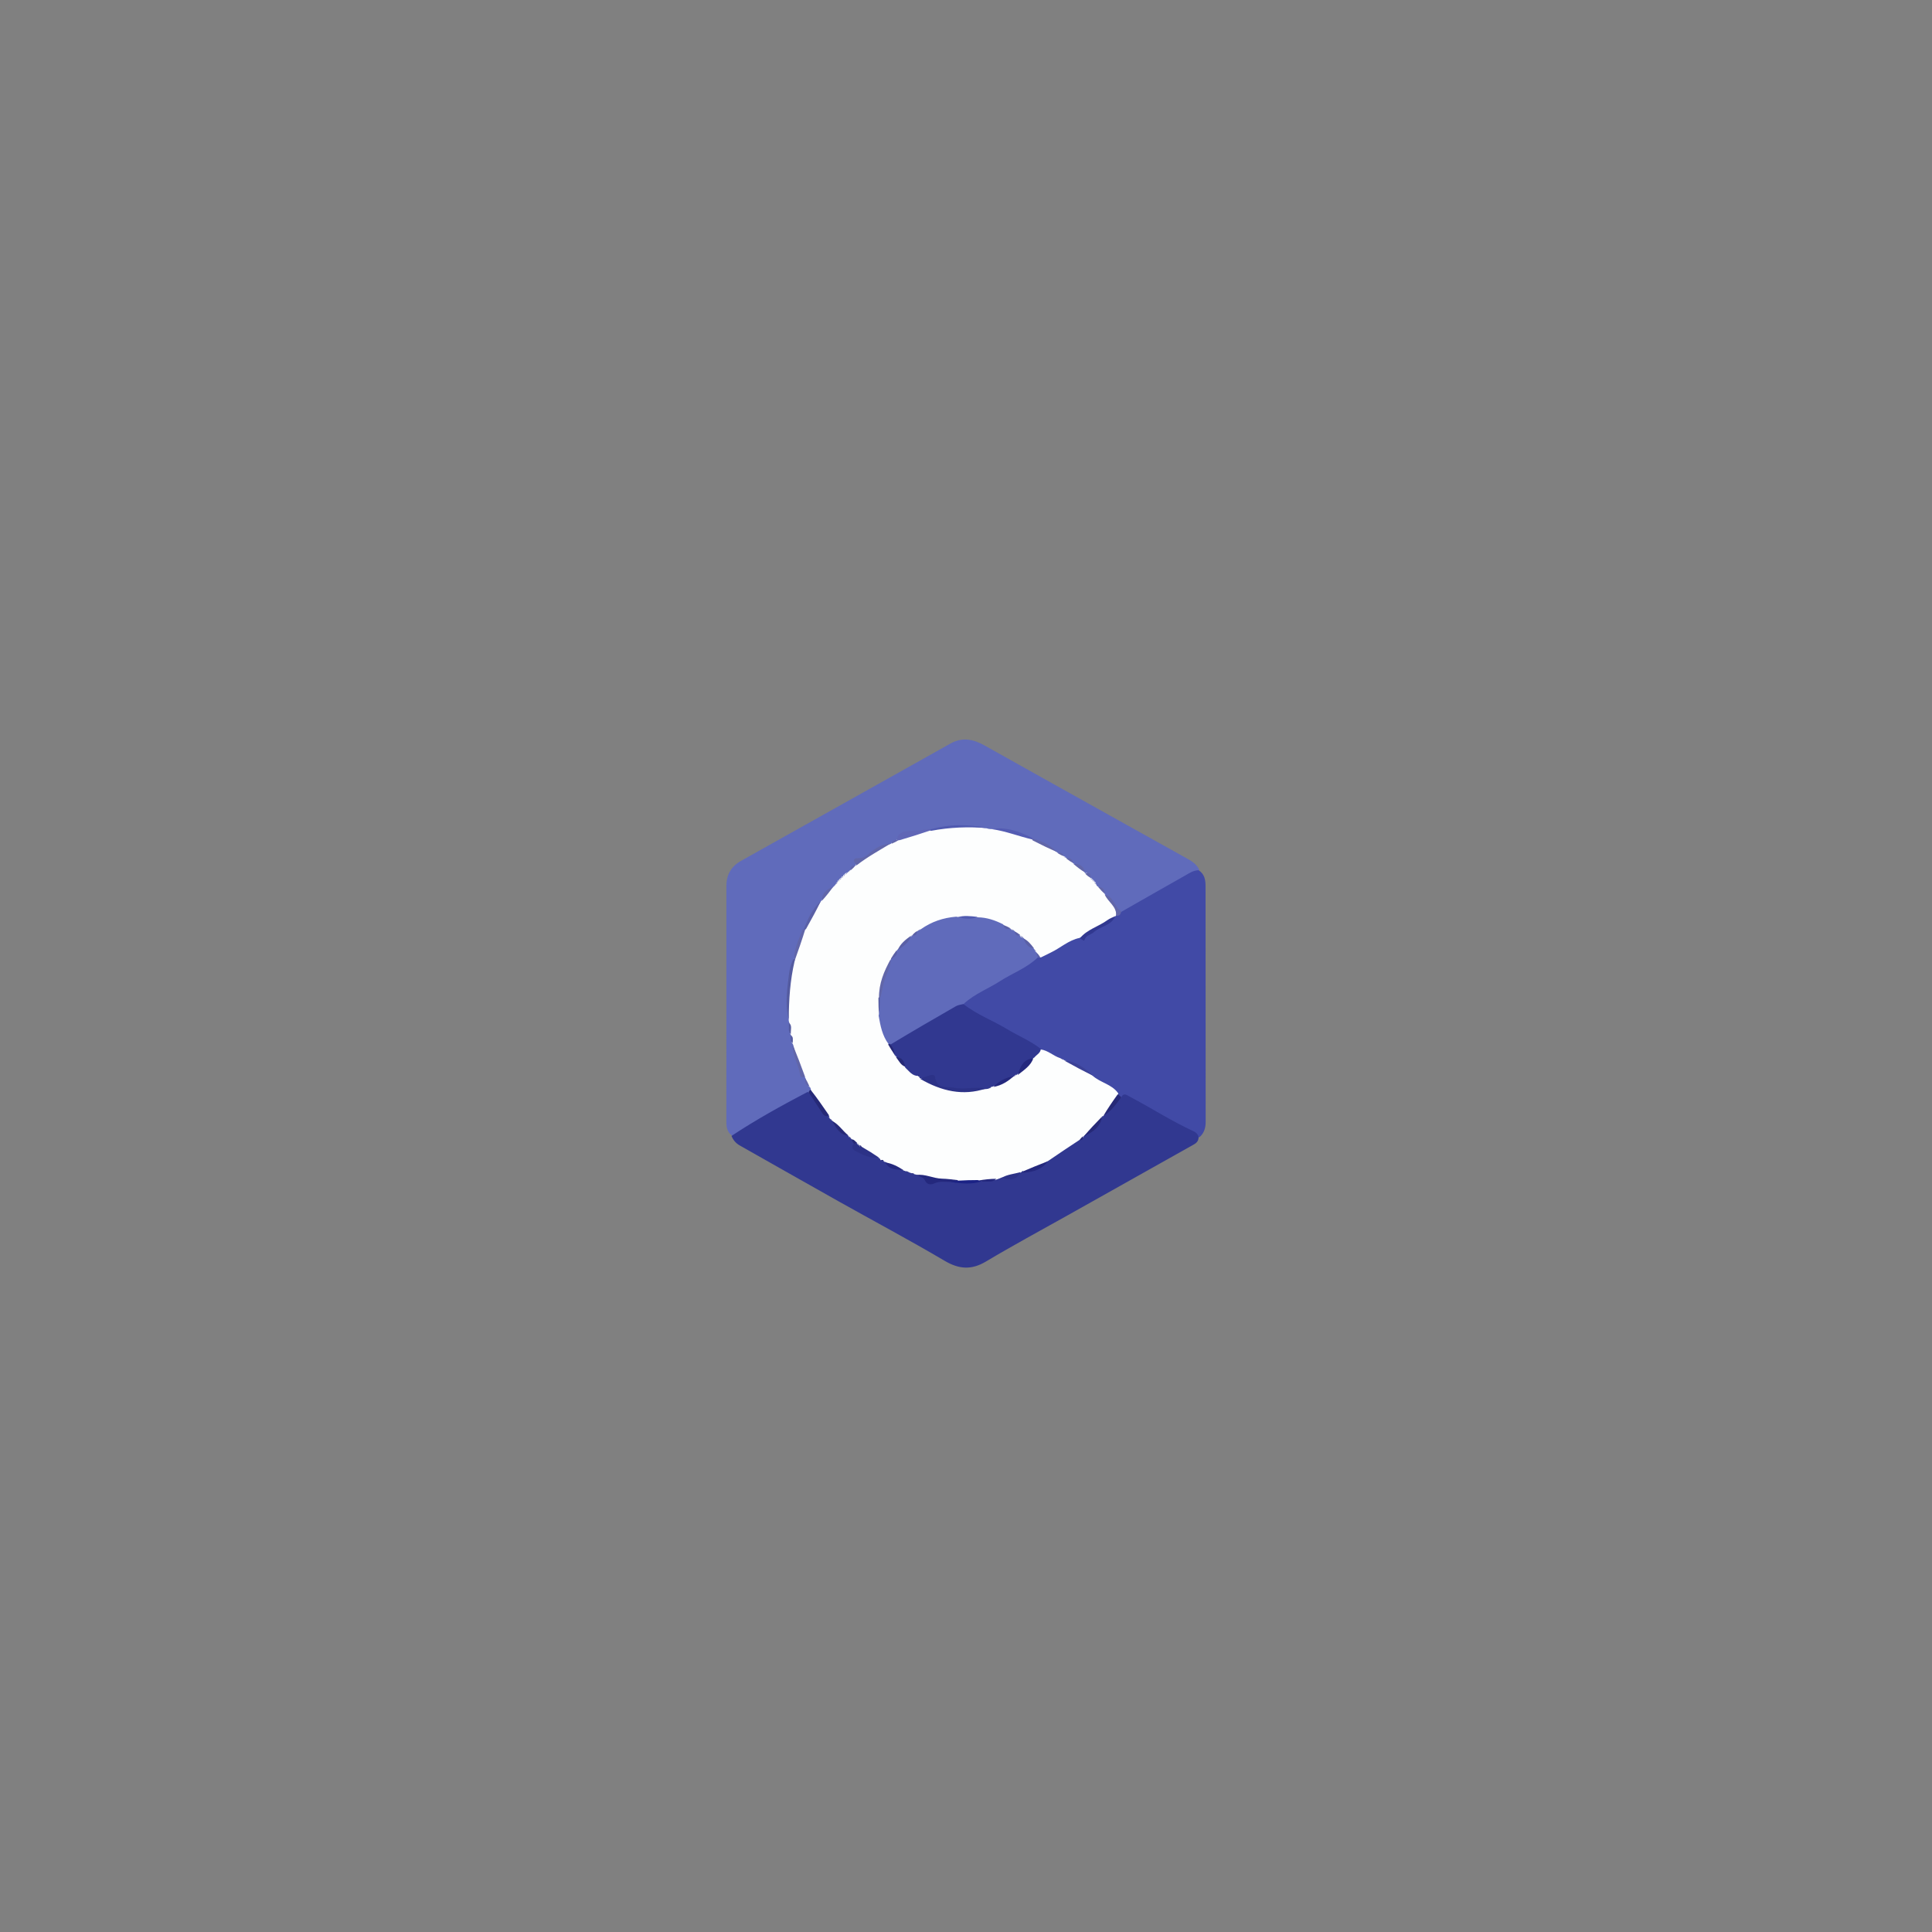 <?xml version="1.0" encoding="UTF-8" standalone="no" ?>
<!DOCTYPE svg PUBLIC "-//W3C//DTD SVG 1.1//EN" "http://www.w3.org/Graphics/SVG/1.1/DTD/svg11.dtd">
<svg xmlns="http://www.w3.org/2000/svg" xmlns:xlink="http://www.w3.org/1999/xlink" version="1.1" width="1080" height="1080" viewBox="0 0 1080 1080" xml:space="preserve">
<rect x="0" y="0" width="1080" height="1080" fill="#808080" stroke="none"/>
<desc>Created with Fabric.js 5.2.4</desc>
<defs>
</defs>
<g transform="matrix(1 0 0 1 540 540)" id="ff02199a-dc0b-4fe0-976c-d81f830a6816"  >
<rect style="stroke: none; stroke-width: 1; stroke-dasharray: none; stroke-linecap: butt; stroke-dashoffset: 0; stroke-linejoin: miter; stroke-miterlimit: 4; fill: rgb(255,255,255); fill-rule: nonzero; opacity: 1; visibility: hidden;" vector-effect="non-scaling-stroke"  x="-540" y="-540" rx="0" ry="0" width="1080" height="1080" />
</g>
<g transform="matrix(1 0 0 1 540 540)" id="0ca2dfb0-fc84-4f71-b83b-1c5d277ebd92"  >
</g>
<g transform="matrix(1 0 0 1 538.21 524.19)"  >
<path style="stroke: none; stroke-width: 1; stroke-dasharray: none; stroke-linecap: butt; stroke-dashoffset: 0; stroke-linejoin: miter; stroke-miterlimit: 4; fill: rgb(96,107,187); fill-rule: nonzero; opacity: 1;" vector-effect="non-scaling-stroke"  transform=" translate(-168.21, -285.69)" d="M 39.184 396.313 C 36.326 394.2 36.045 391.375 36.044 388.513 C 36.032 344.558 36.027 300.602 36.066 256.647 C 36.072 250.496 38.76 245.802 44.214 242.748 C 83.272 220.878 122.32 198.99 161.373 177.111 C 167.904 173.452 174.083 174.687 180.296 178.175 C 206.706 193.004 233.169 207.737 259.616 222.498 C 270.803 228.742 282.001 234.968 293.193 241.203 C 295.966 242.748 298.719 244.318 300.389 247.632 C 296.639 252.214 291.229 254.093 286.427 256.865 C 277.143 262.224 268.237 268.301 257.822 272.308 C 254.914 272.452 253.748 270.745 252.567 268.859 C 251.273 266.79 250.141 264.568 247.929 262.739 C 247.495 262.348 247.322 262.194 246.957 261.755 C 246.257 260.217 245.546 259.14 243.941 258.466 C 243.262 258.154 242.91 257.919 242.374 257.417 C 241.907 256.887 241.674 256.564 241.297 255.993 C 241.029 255.606 240.923 255.452 240.659 255.071 C 240.394 254.694 240.287 254.545 239.851 253.952 C 239.414 253.357 239.306 253.207 239.042 252.821 C 238.8 252.42 238.712 252.254 238.504 251.835 C 238.068 251.095 237.66 250.712 236.873 250.291 C 236.45 249.984 236.289 249.842 235.928 249.439 C 234.731 247.182 232.804 246.399 230.625 245.435 C 230.099 245.253 229.9 245.156 229.438 244.86 C 228.499 243.887 228 242.913 226.585 242.546 C 226.075 242.406 225.872 242.341 225.377 242.138 C 224.901 241.89 224.716 241.778 224.033 241.257 C 223.01 240.141 222.321 239.678 221.16 239.336 C 220.655 239.112 220.463 238.998 220.02 238.661 C 215.874 235.336 211.446 233.211 206.53 231.252 C 199.239 227.865 192.073 225.523 183.83 226.408 C 182.908 226.425 182.384 226.342 181.487 226.048 C 173.216 223.224 165.163 224.584 157.169 225.042 C 155.405 225.142 153.596 225.611 151.468 226.171 C 145.053 228.245 138.052 226.008 132.409 230.811 C 131.582 232.192 130.341 232.553 129.235 233.638 C 128.766 234 128.562 234.12 128.021 234.348 C 124.137 235.152 120.854 236.355 118.061 238.807 C 115.53 241.029 112.464 242.433 109.318 244.127 C 109.13 244.626 109.043 244.819 108.791 245.282 C 108.138 246.208 107.372 246.569 106.712 247.451 C 106.474 247.868 106.39 248.041 106.155 248.456 C 105.882 248.843 105.761 248.988 105.444 249.329 C 105.11 249.642 104.972 249.76 104.623 250.039 C 104.271 250.3 104.13 250.4 103.782 250.642 C 103.574 250.785 103.169 251.067 102.973 251.208 C 102.777 251.35 102.399 251.638 102.04 251.938 C 101.681 252.238 101.339 252.553 101.01 252.882 C 100.681 253.21 100.363 253.555 100.056 253.92 C 99.749 254.286 99.452 254.678 99.158 255.097 C 98.761 255.663 98.66 255.81 98.397 256.185 C 98.119 256.563 98.003 256.715 97.693 257.091 C 97.356 257.457 97.212 257.598 96.822 257.928 C 96.391 258.213 96.205 258.31 95.732 258.535 C 93.057 259.963 91.512 261.966 90.46 264.797 C 90.246 265.32 90.144 265.525 89.824 265.996 C 85.359 270.391 83.678 276.128 80.324 281.224 C 78.105 286.667 76.024 291.782 75.106 297.666 C 71.917 308.516 70.015 319.093 72.693 330.389 C 72.83 331.035 72.871 331.293 72.935 331.935 C 72.73 334.222 72.498 336.123 73.334 338.315 C 73.474 338.881 73.516 339.109 73.582 339.68 C 73.403 341.389 73.911 342.631 74.374 344.225 C 74.476 344.781 74.492 345.008 74.508 345.578 C 75.26 351.656 77.663 356.908 79.63 362.546 C 80.109 362.859 80.291 363 80.693 363.406 C 81.643 365.045 81.548 366.799 83.062 368.198 C 83.581 369.166 83.726 369.875 83.65 370.99 C 83.402 371.837 83.146 372.268 82.531 372.898 C 69.805 380.893 56.711 387.521 44.226 395.202 C 42.813 396.07 41.309 396.861 39.184 396.313 z" stroke-linecap="round" />
</g>
<g transform="matrix(1 0 0 1 606.01 561.12)"  >
<path style="stroke: none; stroke-width: 1; stroke-dasharray: none; stroke-linecap: butt; stroke-dashoffset: 0; stroke-linejoin: miter; stroke-miterlimit: 4; fill: rgb(65,74,166); fill-rule: nonzero; opacity: 1;" vector-effect="non-scaling-stroke"  transform=" translate(-236.02, -322.63)" d="M 256.759 271.272 C 268.953 264.282 280.903 257.514 292.852 250.744 C 295.006 249.523 297.06 248.059 300.098 247.967 C 303.488 250.261 303.916 253.607 303.921 256.938 C 303.984 300.797 303.986 344.656 303.985 388.515 C 303.985 391.753 303.307 394.788 300.456 397.284 C 292.285 394.394 285.012 390.186 277.78 385.957 C 272.505 382.872 267.026 380.18 261.753 377.108 C 260.437 376.341 259.061 375.87 257.165 375.927 C 255.83 375.672 255.047 375.14 254.149 374.146 C 250.003 369.903 244.123 368.863 240.077 364.503 C 236.518 359.687 231.269 358.078 226.237 355.578 C 225.675 355.531 225.448 355.522 224.879 355.492 C 223.856 355.362 223.2 355.155 222.196 354.894 C 218.318 353.464 215.125 351.466 211.562 349.398 C 198.388 342.369 185.722 335.157 172.875 328.275 C 170.97 327.255 169.174 326.03 168.089 323.599 C 167.712 320.001 169.985 318.486 172.298 317.132 C 184.335 310.086 196.536 303.327 208.94 296.18 C 209.471 295.872 209.694 295.769 210.268 295.562 C 217.796 291.976 224.015 286.615 232.295 284.574 C 240.075 282.908 245.644 277.815 252.228 273.919 C 252.623 273.509 252.778 273.344 253.221 273 C 254.521 272.402 255.673 272.299 256.759 271.272 z" stroke-linecap="round" />
</g>
<g transform="matrix(1 0 0 1 539.47 659.51)"  >
<path style="stroke: none; stroke-width: 1; stroke-dasharray: none; stroke-linecap: butt; stroke-dashoffset: 0; stroke-linejoin: miter; stroke-miterlimit: 4; fill: rgb(49,56,144); fill-rule: nonzero; opacity: 1;" vector-effect="non-scaling-stroke"  transform=" translate(-169.48, -421.02)" d="M 256.676 375.253 C 257.972 371.925 260.084 373.772 261.354 374.439 C 273.401 380.763 284.855 388.179 297.238 393.897 C 298.407 394.437 299.534 395.291 300.034 397.08 C 300.055 399.858 298.278 400.779 296.494 401.779 C 273.269 414.8 250.055 427.843 226.841 440.883 C 211.611 449.439 196.214 457.716 181.223 466.672 C 173.063 471.547 166.167 471.086 158.036 466.288 C 138.547 454.788 118.547 444.158 98.807 433.08 C 80.383 422.74 62.035 412.264 43.633 401.883 C 41.509 400.684 39.964 399.059 38.927 396.506 C 52.552 387.451 66.773 379.627 81.43 371.918 C 86.135 373.975 87.844 378.368 90.492 381.928 C 90.954 382.551 91.093 383.423 92.026 384.142 C 92.526 384.395 92.735 384.478 93.248 384.713 C 93.741 384.988 93.931 385.111 94.646 385.667 C 95.327 386.264 95.482 386.43 95.841 386.868 C 96.146 387.341 96.248 387.541 96.475 388.05 C 98.143 391.111 100.538 393.053 103.208 395.161 C 103.709 395.388 103.915 395.468 104.437 395.661 C 105.155 395.984 105.534 396.228 106.157 396.723 C 106.58 397.11 106.736 397.279 107.083 397.736 C 107.594 398.884 108.086 399.675 108.351 400.916 C 109.638 405.153 113.488 405.181 116.406 406.467 C 117.529 406.961 118.884 407.303 120.538 407.481 C 121.333 407.608 121.767 407.753 122.476 408.129 C 123.282 408.736 123.776 409.192 124.692 409.634 C 125.194 409.894 125.385 410.018 125.831 410.375 C 127.793 413.717 131.121 413.436 134.213 414.387 C 134.76 414.459 134.979 414.478 135.524 414.506 C 136.489 414.611 137.098 414.814 138.018 415.072 C 138.525 415.209 138.727 415.267 139.229 415.422 C 140.128 415.719 140.713 415.959 141.634 416.234 C 142.156 416.415 142.362 416.502 142.857 416.76 C 148.384 422.152 155.067 420.342 161.672 420.766 C 167.279 421.86 172.53 421.792 178.162 420.816 C 180.84 420.497 183.138 420.258 185.767 419.75 C 186.965 419.08 187.898 418.755 189.215 418.456 C 193.09 418.62 196.697 419.215 200.136 415.909 C 200.996 415.59 201.226 415.563 201.802 415.522 C 206.996 415.044 211.481 413.799 214.825 409.407 C 220.038 404.823 225.677 401.445 231.67 397.968 C 232.773 397.389 233.695 397.257 234.668 396.461 C 235.097 396.094 235.285 395.966 235.781 395.69 C 239.972 393.368 242.604 389.912 245.456 386.219 C 245.705 385.694 245.812 385.487 246.148 385.014 C 250.052 382.006 251.6 376.987 256.676 375.253 z" stroke-linecap="round" />
</g>
<g transform="matrix(1 0 0 1 532.84 561.23)"  >
<path style="stroke: none; stroke-width: 1; stroke-dasharray: none; stroke-linecap: butt; stroke-dashoffset: 0; stroke-linejoin: miter; stroke-miterlimit: 4; fill: rgb(253,254,254); fill-rule: nonzero; opacity: 1;" vector-effect="non-scaling-stroke"  transform=" translate(-162.85, -322.74)" d="M 142.433 418.179 C 142.019 418.115 141.606 417.969 141.388 417.956 C 140.666 417.616 140.094 417.506 139.267 417.267 C 139.02 417.111 138.608 416.967 138.39 416.953 C 137.665 416.615 137.091 416.506 136.266 416.258 C 136.021 416.095 135.614 415.941 135.396 415.935 C 132.131 414.092 128.335 413.843 125.291 411.22 C 125.01 411.038 124.599 410.939 124.388 410.941 C 123.68 410.592 123.184 410.235 122.293 410.064 C 122.05 409.584 121.974 409.318 121.647 408.964 C 118.479 407.327 115.04 406.791 111.999 404.578 C 111.315 404.246 110.951 404.015 110.334 403.592 C 109.878 403.323 109.698 403.21 109.271 402.898 C 108.878 402.544 108.734 402.389 108.418 401.97 C 108.18 401.508 108.114 401.311 107.966 400.816 C 107.525 399.768 106.813 399.292 106.159 398.392 C 105.932 398.189 105.914 398.054 105.847 398.066 C 105.468 397.467 104.722 397.506 104.328 396.771 C 104.37 396.463 104.375 396.564 104.421 396.543 C 100.69 394.674 98.48 391.099 95.315 388.089 C 95.139 387.796 95.123 387.911 95.181 387.914 C 94.873 387.794 94.567 387.584 94.179 387.045 C 94.047 386.793 94.01 386.977 94.102 386.995 C 93.83 386.805 93.533 386.526 93.394 385.878 C 93.486 385.581 93.683 385.424 93.62 385.315 C 88.523 382.748 87.506 377.142 84.261 373.278 C 83.767 372.69 83.581 371.797 83.254 370.777 C 83.257 370.064 83.12 369.69 82.781 369.264 C 80.818 368.139 80.884 366.224 80.266 364.203 C 80.101 363.858 80.066 363.939 80.107 363.922 C 76.354 358.353 75.198 351.835 73.262 345.199 C 73.095 344.855 73.03 344.966 73.086 344.997 C 71.882 343.703 72.812 342.03 72.251 340.219 C 72.067 339.874 72.015 339.982 72.069 340.007 C 70.844 337.991 71.843 335.709 71.235 333.212 C 71.029 332.85 71.015 332.402 70.944 332.19 C 70.217 321.39 70.512 310.869 73.12 300.105 C 75.324 293.638 76.758 287.323 79.746 281.155 C 82.563 275.563 85.471 270.455 88.931 265.277 C 89.229 265.061 89.103 265.082 89.117 265.144 C 90.883 262.293 92.988 259.675 95.87 257.279 C 96.145 257.08 96.052 257.048 96.038 257.096 C 96.201 256.843 96.416 256.574 96.874 256.174 C 97.078 256.013 97.012 256.016 97.024 256.047 C 97.459 255.56 97.482 254.851 98.208 254.338 C 98.536 254.356 98.371 254.319 98.369 254.403 C 98.221 253.995 98.338 253.587 99.114 253.291 C 99.471 253.304 99.295 253.308 99.311 253.395 C 99.205 252.98 99.365 252.582 100.119 252.328 C 100.471 252.383 100.364 252.409 100.393 252.456 C 100.224 252.002 100.34 251.59 101.135 251.309 C 101.5 251.351 101.343 251.347 101.357 251.424 C 101.205 250.996 101.351 250.59 102.128 250.31 C 102.489 250.35 102.308 250.386 102.341 250.472 C 102.139 249.556 102.948 249.583 103.819 249.221 C 104.109 249.055 104.034 249.033 104.024 249.071 C 104.221 248.811 104.455 248.538 104.966 248.175 C 105.209 248.056 105.092 248.094 105.115 248.151 C 105.777 247.058 106.77 246.246 108.1 245.45 C 108.42 245.45 108.477 245.442 108.494 245.419 C 108.237 244.482 108.603 243.488 109.272 243.23 C 115.77 240.724 120.586 235.104 127.848 233.28 C 128.184 233.137 128.086 233.114 128.079 233.164 C 128.936 231.846 130.785 231.831 131.993 230.281 C 137.837 227.248 144.08 227.134 150.348 225.434 C 160.845 223.223 170.987 222.819 181.581 224.546 C 182.424 224.839 182.88 224.923 183.682 224.951 C 191.709 224.859 198.789 227.358 206.183 230.181 C 211.284 232.508 216.003 234.747 220.685 237.813 C 220.935 238.09 220.987 238.008 220.949 238.039 C 222.049 238.837 223.467 238.997 224.682 240.107 C 224.766 240.436 224.849 240.254 224.754 240.22 C 225.064 240.202 225.401 240.358 225.808 240.925 C 225.956 241.178 225.928 241.084 225.882 241.101 C 227.251 241.691 228.577 242.395 229.718 243.903 C 229.893 244.175 229.915 244.098 229.875 244.107 C 232.434 245.2 234.434 247.129 236.462 249.202 C 236.357 249.532 236.403 249.652 236.467 249.659 C 238.496 248.979 238.81 250.61 239.463 252.116 C 239.459 252.473 239.551 252.439 239.526 252.397 C 240.007 252.203 240.412 252.354 240.684 253.127 C 240.639 253.487 240.639 253.352 240.574 253.368 C 241.009 253.212 241.411 253.353 241.69 254.125 C 241.651 254.483 241.662 254.307 241.575 254.317 C 242.433 254.232 242.438 254.988 242.785 255.872 C 242.974 256.476 243.113 256.728 243.573 256.993 C 245.246 258.091 246.445 259.383 247.512 261.117 C 247.491 261.448 247.623 261.388 247.551 261.38 C 250.65 264.773 254.307 267.891 253.981 273.277 C 253.632 273.428 253.653 273.553 253.714 273.536 C 247.589 278.281 240.551 281.629 233.603 285.784 C 227.282 287.106 222.813 291.423 217.459 293.96 C 215.666 294.809 213.94 295.8 211.86 296.719 C 210.634 296.682 210.122 295.928 209.12 295.418 C 208.663 295.151 208.489 295.028 208.086 294.679 C 207.58 294.122 207.331 293.772 206.943 293.125 C 206.71 292.643 206.636 292.443 206.456 291.941 C 205.671 290.013 204.452 288.871 202.725 287.792 C 202.239 287.585 202.039 287.513 201.536 287.334 C 200.853 287.035 200.49 286.812 199.888 286.377 C 199.479 286.051 199.325 285.91 198.978 285.53 C 198.499 284.765 198.167 284.277 197.439 283.755 C 197.001 283.539 196.817 283.468 196.354 283.289 C 195.711 283.005 195.355 282.813 194.74 282.447 C 194.301 282.165 194.131 282.041 193.738 281.693 C 192.534 280.587 191.373 280.044 189.787 279.599 C 185.202 278.577 181.246 276.441 176.388 276.374 C 172.924 275.655 169.841 275.097 166.336 276.147 C 159.147 276.039 153.17 278.654 147.032 281.931 C 146.116 282.38 145.48 282.598 144.583 283.021 C 144.099 283.241 143.902 283.319 143.404 283.481 C 142.303 283.868 141.675 284.377 141.037 285.377 C 140.655 285.772 140.482 285.914 140.012 286.215 C 136.685 287.313 134.726 289.387 133.385 292.567 C 133.162 293.107 133.044 293.311 132.686 293.775 C 130.98 294.92 130.137 296.312 129.203 298.095 C 125.539 304.779 123.093 311.481 122.501 319.158 C 122.413 322.123 122.519 324.687 123.33 327.56 C 123.908 333.272 125.135 338.409 127.831 343.491 C 128.558 345.462 128.743 347.27 130.101 348.95 C 130.494 349.322 130.667 349.456 131.077 349.821 C 131.456 350.221 131.598 350.391 131.923 350.837 C 132.196 351.316 132.286 351.517 132.49 352.026 C 133.426 354.222 134.942 355.444 136.9 356.686 C 139.022 358.459 140.971 359.922 143.214 361.554 C 143.929 361.933 144.337 362.158 145.075 362.538 C 145.589 362.853 145.779 363.007 146.216 363.434 C 154.655 369.122 163.687 371.127 173.423 370.543 C 175.469 370.421 177.341 369.952 179.524 369.048 C 180.261 368.613 180.69 368.382 181.473 368.048 C 182.261 367.758 182.721 367.63 183.532 367.452 C 184.107 367.351 184.337 367.327 184.911 367.308 C 189.233 367.642 191.655 364.715 194.842 362.634 C 195.252 362.251 195.408 362.086 195.827 361.7 C 196.28 361.35 196.471 361.221 196.967 360.927 C 197.487 360.678 197.701 360.594 198.247 360.424 C 201.862 358.582 204.029 355.657 206.463 352.563 C 207.648 350.267 209.021 348.652 211.704 348.135 C 215.957 348.706 218.698 351.71 222.621 353.004 C 223.427 353.476 224.069 353.481 224.766 353.985 C 224.927 354.239 224.903 354.122 224.846 354.139 C 230.461 356.09 235.34 359.523 240.688 362.76 C 245.175 366.826 251.46 367.51 255.087 372.639 C 255.229 376.772 251.926 378.54 250.294 381.27 C 249.37 382.814 248.027 384.066 246.737 385.453 C 246.403 385.308 246.28 385.363 246.276 385.431 C 244.115 390.245 239.703 392.947 235.919 396.557 C 235.573 396.581 235.912 396.886 235.754 396.722 C 235.673 397.93 234.416 398.014 233.412 398.763 C 227.552 402.643 221.933 406.335 216.127 410.352 C 211.864 412.713 208.086 415.428 203.113 416.269 C 202.337 416.456 201.887 416.535 201.108 416.703 C 200.78 416.799 200.875 416.808 200.872 416.76 C 197.634 418.647 194.039 419.279 189.982 419.741 C 188.951 420.171 188.301 420.475 187.373 420.771 C 183.95 421.978 180.547 421.081 176.944 421.97 C 173.43 422.014 170.334 421.994 166.816 422 C 158.458 421.297 150.36 421.598 142.433 418.179 z" stroke-linecap="round" />
</g>
<g transform="matrix(1 0 0 1 510.83 466.62)"  >
<path style="stroke: none; stroke-width: 1; stroke-dasharray: none; stroke-linecap: butt; stroke-dashoffset: 0; stroke-linejoin: miter; stroke-miterlimit: 4; fill: rgb(96,102,182); fill-rule: nonzero; opacity: 1;" vector-effect="non-scaling-stroke"  transform=" translate(-140.83, -228.13)" d="M 150.271 225.68 C 144.457 227.656 138.906 229.391 132.994 231.142 C 132.346 231.239 132.06 231.32 131.38 231.19 C 131.573 226.988 135.154 226.184 137.867 226.05 C 141.655 225.864 145.395 225.537 149.556 225.001 C 150.163 225.144 150.349 225.292 150.271 225.68 z" stroke-linecap="round" />
</g>
<g transform="matrix(1 0 0 1 442.03 552.95)"  >
<path style="stroke: none; stroke-width: 1; stroke-dasharray: none; stroke-linecap: butt; stroke-dashoffset: 0; stroke-linejoin: miter; stroke-miterlimit: 4; fill: rgb(84,91,160); fill-rule: nonzero; opacity: 1;" vector-effect="non-scaling-stroke"  transform=" translate(-72.04, -314.46)" d="M 74.222 298.709 C 71.683 309.586 70.977 320.32 70.932 331.549 C 69.173 324.84 69.646 317.6 70.533 310.48 C 71.07 306.166 71.283 301.627 73.677 297.362 C 74.322 297.474 74.485 297.905 74.222 298.709 z" stroke-linecap="round" />
</g>
<g transform="matrix(1 0 0 1 487.56 477.68)"  >
<path style="stroke: none; stroke-width: 1; stroke-dasharray: none; stroke-linecap: butt; stroke-dashoffset: 0; stroke-linejoin: miter; stroke-miterlimit: 4; fill: rgb(97,102,169); fill-rule: nonzero; opacity: 1;" vector-effect="non-scaling-stroke"  transform=" translate(-117.56, -239.19)" d="M 127.783 233.119 C 121.636 236.831 115.036 240.442 108.809 245.258 C 107.275 243.207 105.931 241.131 110.33 241.205 C 113.731 241.263 115.839 238.426 118.309 236.673 C 121.121 234.676 124.019 233.438 127.783 233.119 z" stroke-linecap="round" />
</g>
<g transform="matrix(1 0 0 1 535.88 462.87)"  >
<path style="stroke: none; stroke-width: 1; stroke-dasharray: none; stroke-linecap: butt; stroke-dashoffset: 0; stroke-linejoin: miter; stroke-miterlimit: 4; fill: rgb(80,90,176); fill-rule: nonzero; opacity: 1;" vector-effect="non-scaling-stroke"  transform=" translate(-165.89, -224.38)" d="M 150.427 225.955 C 150.007 225.92 149.991 225.458 149.984 225.227 C 160.451 222.119 171.01 222.16 181.795 224.418 C 171.532 223.606 161.153 223.9 150.427 225.955 z" stroke-linecap="round" />
</g>
<g transform="matrix(1 0 0 1 565.8 466.18)"  >
<path style="stroke: none; stroke-width: 1; stroke-dasharray: none; stroke-linecap: butt; stroke-dashoffset: 0; stroke-linejoin: miter; stroke-miterlimit: 4; fill: rgb(84,92,179); fill-rule: nonzero; opacity: 1;" vector-effect="non-scaling-stroke"  transform=" translate(-195.81, -227.69)" d="M 207.191 230.801 C 199.602 229.068 192.45 226.132 184.409 224.996 C 192.147 223.512 199.431 226.181 206.804 229.788 C 207.147 230.209 207.26 230.381 207.191 230.801 z" stroke-linecap="round" />
</g>
<g transform="matrix(1 0 0 1 457.72 616.53)"  >
<path style="stroke: none; stroke-width: 1; stroke-dasharray: none; stroke-linecap: butt; stroke-dashoffset: 0; stroke-linejoin: miter; stroke-miterlimit: 4; fill: rgb(38,41,119); fill-rule: nonzero; opacity: 1;" vector-effect="non-scaling-stroke"  transform=" translate(-87.72, -378.03)" d="M 83.086 370.635 C 86.673 375.174 89.953 379.91 93.394 384.926 C 91.87 386.001 90.653 385.223 89.772 383.895 C 87.247 380.085 84.799 376.223 82.053 372.136 C 82.116 371.539 82.447 371.186 83.086 370.635 z" stroke-linecap="round" />
</g>
<g transform="matrix(1 0 0 1 446.57 593)"  >
<path style="stroke: none; stroke-width: 1; stroke-dasharray: none; stroke-linecap: butt; stroke-dashoffset: 0; stroke-linejoin: miter; stroke-miterlimit: 4; fill: rgb(97,102,169); fill-rule: nonzero; opacity: 1;" vector-effect="non-scaling-stroke"  transform=" translate(-76.58, -354.51)" d="M 73.068 345.279 C 75.407 350.959 77.718 357.062 80.089 363.535 C 78.95 363.914 77.549 363.872 77.33 362.464 C 76.44 356.732 72.946 351.675 73.068 345.279 z" stroke-linecap="round" />
</g>
<g transform="matrix(1 0 0 1 454.04 511.75)"  >
<path style="stroke: none; stroke-width: 1; stroke-dasharray: none; stroke-linecap: butt; stroke-dashoffset: 0; stroke-linejoin: miter; stroke-miterlimit: 4; fill: rgb(90,96,166); fill-rule: nonzero; opacity: 1;" vector-effect="non-scaling-stroke"  transform=" translate(-84.05, -273.26)" d="M 88.902 265.189 C 86.456 270.187 83.683 275.313 80.653 280.701 C 80.162 281.321 79.828 281.456 79.19 281.197 C 81.593 275.417 83.928 269.659 88.902 265.189 z" stroke-linecap="round" />
</g>
<g transform="matrix(1 0 0 1 447.05 528.32)"  >
<path style="stroke: none; stroke-width: 1; stroke-dasharray: none; stroke-linecap: butt; stroke-dashoffset: 0; stroke-linejoin: miter; stroke-miterlimit: 4; fill: rgb(97,102,169); fill-rule: nonzero; opacity: 1;" vector-effect="non-scaling-stroke"  transform=" translate(-77.05, -289.83)" d="M 78.708 281.079 C 79.287 280.996 79.605 280.987 80.16 280.966 C 78.382 286.764 76.367 292.564 74.178 298.684 C 73.984 298.585 73.963 298.166 73.946 297.435 C 73.991 291.391 76.688 286.408 78.708 281.079 z" stroke-linecap="round" />
</g>
<g transform="matrix(1 0 0 1 622.13 506.08)"  >
<path style="stroke: none; stroke-width: 1; stroke-dasharray: none; stroke-linecap: butt; stroke-dashoffset: 0; stroke-linejoin: miter; stroke-miterlimit: 4; fill: rgb(97,102,169); fill-rule: nonzero; opacity: 1;" vector-effect="non-scaling-stroke"  transform=" translate(-252.14, -267.59)" d="M 253.966 273.477 C 254.317 268.252 249.561 265.892 247.603 261.696 C 252.574 262.528 252.719 268.321 256.678 270.948 C 256.649 272.474 255.951 273.521 253.966 273.477 z" stroke-linecap="round" />
</g>
<g transform="matrix(1 0 0 1 583.94 472.51)"  >
<path style="stroke: none; stroke-width: 1; stroke-dasharray: none; stroke-linecap: butt; stroke-dashoffset: 0; stroke-linejoin: miter; stroke-miterlimit: 4; fill: rgb(97,102,169); fill-rule: nonzero; opacity: 1;" vector-effect="non-scaling-stroke"  transform=" translate(-213.94, -234.02)" d="M 207.245 231.292 C 207.011 230.881 207.012 230.712 207.024 230.29 C 212.148 231.514 216.872 233.717 220.865 237.752 C 216.45 235.905 211.965 233.72 207.245 231.292 z" stroke-linecap="round" />
</g>
<g transform="matrix(1 0 0 1 462.61 499.6)"  >
<path style="stroke: none; stroke-width: 1; stroke-dasharray: none; stroke-linecap: butt; stroke-dashoffset: 0; stroke-linejoin: miter; stroke-miterlimit: 4; fill: rgb(97,102,169); fill-rule: nonzero; opacity: 1;" vector-effect="non-scaling-stroke"  transform=" translate(-92.62, -261.1)" d="M 95.788 257.115 C 94.018 259.712 91.891 262.344 89.448 265.091 C 89.358 261.056 91.881 258.702 95.788 257.115 z" stroke-linecap="round" />
</g>
<g transform="matrix(1 0 0 1 603.23 485.27)"  >
<path style="stroke: none; stroke-width: 1; stroke-dasharray: none; stroke-linecap: butt; stroke-dashoffset: 0; stroke-linejoin: miter; stroke-miterlimit: 4; fill: rgb(97,102,169); fill-rule: nonzero; opacity: 1;" vector-effect="non-scaling-stroke"  transform=" translate(-233.24, -246.78)" d="M 236.465 249.164 C 234.304 247.915 232.25 246.297 230.016 244.398 C 233.001 244.352 235.747 245.19 236.465 249.164 z" stroke-linecap="round" />
</g>
<g transform="matrix(1 0 0 1 615.74 497.71)"  >
<path style="stroke: none; stroke-width: 1; stroke-dasharray: none; stroke-linecap: butt; stroke-dashoffset: 0; stroke-linejoin: miter; stroke-miterlimit: 4; fill: rgb(97,102,169); fill-rule: nonzero; opacity: 1;" vector-effect="non-scaling-stroke"  transform=" translate(-245.75, -259.22)" d="M 247.572 261.077 C 246.348 260.185 245.204 258.922 243.921 257.363 C 245.989 257.305 247.511 258.271 247.572 261.077 z" stroke-linecap="round" />
</g>
<g transform="matrix(1 0 0 1 597.93 481.02)"  >
<path style="stroke: none; stroke-width: 1; stroke-dasharray: none; stroke-linecap: butt; stroke-dashoffset: 0; stroke-linejoin: miter; stroke-miterlimit: 4; fill: rgb(97,102,169); fill-rule: nonzero; opacity: 1;" vector-effect="non-scaling-stroke"  transform=" translate(-227.94, -242.52)" d="M 229.857 243.81 C 228.664 243.332 227.436 242.488 226.022 241.381 C 227.695 240.985 229.32 241.253 229.857 243.81 z" stroke-linecap="round" />
</g>
<g transform="matrix(1 0 0 1 476.71 485.23)"  >
<path style="stroke: none; stroke-width: 1; stroke-dasharray: none; stroke-linecap: butt; stroke-dashoffset: 0; stroke-linejoin: miter; stroke-miterlimit: 4; fill: rgb(97,102,169); fill-rule: nonzero; opacity: 1;" vector-effect="non-scaling-stroke"  transform=" translate(-106.72, -246.74)" d="M 108.054 245.387 C 107.519 246.291 106.619 247.132 105.428 248.091 C 105.178 246.532 105.807 245.375 108.054 245.387 z" stroke-linecap="round" />
</g>
<g transform="matrix(1 0 0 1 451.28 605.04)"  >
<path style="stroke: none; stroke-width: 1; stroke-dasharray: none; stroke-linecap: butt; stroke-dashoffset: 0; stroke-linejoin: miter; stroke-miterlimit: 4; fill: rgb(97,102,169); fill-rule: nonzero; opacity: 1;" vector-effect="non-scaling-stroke"  transform=" translate(-81.28, -366.54)" d="M 80.08 364.259 C 80.889 365.386 81.677 366.914 82.522 368.828 C 80.531 368.364 79.885 366.74 80.08 364.259 z" stroke-linecap="round" />
</g>
<g transform="matrix(1 0 0 1 608.13 489.24)"  >
<path style="stroke: none; stroke-width: 1; stroke-dasharray: none; stroke-linecap: butt; stroke-dashoffset: 0; stroke-linejoin: miter; stroke-miterlimit: 4; fill: rgb(97,102,169); fill-rule: nonzero; opacity: 1;" vector-effect="non-scaling-stroke"  transform=" translate(-238.14, -250.74)" d="M 239.569 252.075 C 238.584 251.701 237.709 250.929 236.682 249.912 C 238.457 248.964 239.778 249.209 239.569 252.075 z" stroke-linecap="round" />
</g>
<g transform="matrix(1 0 0 1 441.59 574.94)"  >
<path style="stroke: none; stroke-width: 1; stroke-dasharray: none; stroke-linecap: butt; stroke-dashoffset: 0; stroke-linejoin: miter; stroke-miterlimit: 4; fill: rgb(84,91,160); fill-rule: nonzero; opacity: 1;" vector-effect="non-scaling-stroke"  transform=" translate(-71.6, -336.44)" d="M 71.019 333.278 C 72.972 334.702 71.961 337.026 72.082 339.604 C 70.401 338.162 71.135 335.858 71.019 333.278 z" stroke-linecap="round" />
</g>
<g transform="matrix(1 0 0 1 592.89 477.63)"  >
<path style="stroke: none; stroke-width: 1; stroke-dasharray: none; stroke-linecap: butt; stroke-dashoffset: 0; stroke-linejoin: miter; stroke-miterlimit: 4; fill: rgb(97,102,169); fill-rule: nonzero; opacity: 1;" vector-effect="non-scaling-stroke"  transform=" translate(-222.9, -239.14)" d="M 224.674 240.083 C 223.619 239.815 222.473 239.194 221.119 238.322 C 222.4 238.037 223.847 238.097 224.674 240.083 z" stroke-linecap="round" />
</g>
<g transform="matrix(1 0 0 1 442.62 580.94)"  >
<path style="stroke: none; stroke-width: 1; stroke-dasharray: none; stroke-linecap: butt; stroke-dashoffset: 0; stroke-linejoin: miter; stroke-miterlimit: 4; fill: rgb(84,91,160); fill-rule: nonzero; opacity: 1;" vector-effect="non-scaling-stroke"  transform=" translate(-72.63, -342.45)" d="M 72.048 340.27 C 73.629 341.031 73.19 342.67 73.129 344.625 C 71.817 343.818 72.034 342.214 72.048 340.27 z" stroke-linecap="round" />
</g>
<g transform="matrix(1 0 0 1 500.32 470.59)"  >
<path style="stroke: none; stroke-width: 1; stroke-dasharray: none; stroke-linecap: butt; stroke-dashoffset: 0; stroke-linejoin: miter; stroke-miterlimit: 4; fill: rgb(97,102,169); fill-rule: nonzero; opacity: 1;" vector-effect="non-scaling-stroke"  transform=" translate(-130.32, -232.09)" d="M 130.667 231.041 C 131.261 231.009 131.534 231.04 132.22 231.113 C 131.349 231.804 130.066 232.451 128.428 233.156 C 128.457 232.108 129.183 231.37 130.667 231.041 z" stroke-linecap="round" />
</g>
<g transform="matrix(1 0 0 1 612.23 493.73)"  >
<path style="stroke: none; stroke-width: 1; stroke-dasharray: none; stroke-linecap: butt; stroke-dashoffset: 0; stroke-linejoin: miter; stroke-miterlimit: 4; fill: rgb(97,102,169); fill-rule: nonzero; opacity: 1;" vector-effect="non-scaling-stroke"  transform=" translate(-242.24, -255.23)" d="M 242.894 255.847 C 242.524 255.745 242.1 255.328 241.582 254.619 C 241.938 254.728 242.389 255.13 242.894 255.847 z" stroke-linecap="round" />
</g>
<g transform="matrix(1 0 0 1 467.76 493.68)"  >
<path style="stroke: none; stroke-width: 1; stroke-dasharray: none; stroke-linecap: butt; stroke-dashoffset: 0; stroke-linejoin: miter; stroke-miterlimit: 4; fill: rgb(97,102,169); fill-rule: nonzero; opacity: 1;" vector-effect="non-scaling-stroke"  transform=" translate(-97.76, -255.19)" d="M 98.231 254.437 C 98.21 254.838 97.884 255.32 97.297 255.94 C 97.333 255.558 97.63 255.038 98.231 254.437 z" stroke-linecap="round" />
</g>
<g transform="matrix(1 0 0 1 473.22 488.28)"  >
<path style="stroke: none; stroke-width: 1; stroke-dasharray: none; stroke-linecap: butt; stroke-dashoffset: 0; stroke-linejoin: miter; stroke-miterlimit: 4; fill: rgb(97,102,169); fill-rule: nonzero; opacity: 1;" vector-effect="non-scaling-stroke"  transform=" translate(-103.23, -249.79)" d="M 103.798 249.114 C 103.719 249.489 103.329 249.922 102.657 250.457 C 102.745 250.097 103.116 249.635 103.798 249.114 z" stroke-linecap="round" />
</g>
<g transform="matrix(1 0 0 1 595.28 479.2)"  >
<path style="stroke: none; stroke-width: 1; stroke-dasharray: none; stroke-linecap: butt; stroke-dashoffset: 0; stroke-linejoin: miter; stroke-miterlimit: 4; fill: rgb(97,102,169); fill-rule: nonzero; opacity: 1;" vector-effect="non-scaling-stroke"  transform=" translate(-225.28, -240.7)" d="M 225.789 240.954 C 225.603 241.027 225.251 240.877 224.779 240.456 C 224.981 240.368 225.302 240.549 225.789 240.954 z" stroke-linecap="round" />
</g>
<g transform="matrix(1 0 0 1 611.08 492.42)"  >
<path style="stroke: none; stroke-width: 1; stroke-dasharray: none; stroke-linecap: butt; stroke-dashoffset: 0; stroke-linejoin: miter; stroke-miterlimit: 4; fill: rgb(97,102,169); fill-rule: nonzero; opacity: 1;" vector-effect="non-scaling-stroke"  transform=" translate(-241.09, -253.93)" d="M 241.566 254.208 C 241.34 254.292 241.029 254.101 240.613 253.647 C 240.833 253.568 241.157 253.75 241.566 254.208 z" stroke-linecap="round" />
</g>
<g transform="matrix(1 0 0 1 468.91 492.38)"  >
<path style="stroke: none; stroke-width: 1; stroke-dasharray: none; stroke-linecap: butt; stroke-dashoffset: 0; stroke-linejoin: miter; stroke-miterlimit: 4; fill: rgb(97,102,169); fill-rule: nonzero; opacity: 1;" vector-effect="non-scaling-stroke"  transform=" translate(-98.92, -253.89)" d="M 99.198 253.404 C 99.28 253.625 99.09 253.946 98.633 254.377 C 98.553 254.16 98.739 253.832 99.198 253.404 z" stroke-linecap="round" />
</g>
<g transform="matrix(1 0 0 1 610.07 491.41)"  >
<path style="stroke: none; stroke-width: 1; stroke-dasharray: none; stroke-linecap: butt; stroke-dashoffset: 0; stroke-linejoin: miter; stroke-miterlimit: 4; fill: rgb(97,102,169); fill-rule: nonzero; opacity: 1;" vector-effect="non-scaling-stroke"  transform=" translate(-240.08, -252.92)" d="M 240.557 253.207 C 240.326 253.289 240.014 253.09 239.601 252.624 C 239.825 252.546 240.15 252.737 240.557 253.207 z" stroke-linecap="round" />
</g>
<g transform="matrix(1 0 0 1 466.57 495.1)"  >
<path style="stroke: none; stroke-width: 1; stroke-dasharray: none; stroke-linecap: butt; stroke-dashoffset: 0; stroke-linejoin: miter; stroke-miterlimit: 4; fill: rgb(97,102,169); fill-rule: nonzero; opacity: 1;" vector-effect="non-scaling-stroke"  transform=" translate(-96.57, -256.61)" d="M 96.867 256.165 C 96.901 256.326 96.724 256.639 96.286 257.048 C 96.235 256.868 96.445 256.593 96.867 256.165 z" stroke-linecap="round" />
</g>
<g transform="matrix(1 0 0 1 469.89 491.42)"  >
<path style="stroke: none; stroke-width: 1; stroke-dasharray: none; stroke-linecap: butt; stroke-dashoffset: 0; stroke-linejoin: miter; stroke-miterlimit: 4; fill: rgb(97,102,169); fill-rule: nonzero; opacity: 1;" vector-effect="non-scaling-stroke"  transform=" translate(-99.89, -252.92)" d="M 100.195 252.459 C 100.267 252.684 100.063 252.985 99.593 253.384 C 99.525 253.166 99.722 252.851 100.195 252.459 z" stroke-linecap="round" />
</g>
<g transform="matrix(1 0 0 1 474.62 487.1)"  >
<path style="stroke: none; stroke-width: 1; stroke-dasharray: none; stroke-linecap: butt; stroke-dashoffset: 0; stroke-linejoin: miter; stroke-miterlimit: 4; fill: rgb(97,102,169); fill-rule: nonzero; opacity: 1;" vector-effect="non-scaling-stroke"  transform=" translate(-104.63, -248.61)" d="M 104.975 248.188 C 104.993 248.353 104.776 248.65 104.287 249.028 C 104.256 248.846 104.498 248.583 104.975 248.188 z" stroke-linecap="round" />
</g>
<g transform="matrix(1 0 0 1 470.95 490.41)"  >
<path style="stroke: none; stroke-width: 1; stroke-dasharray: none; stroke-linecap: butt; stroke-dashoffset: 0; stroke-linejoin: miter; stroke-miterlimit: 4; fill: rgb(97,102,169); fill-rule: nonzero; opacity: 1;" vector-effect="non-scaling-stroke"  transform=" translate(-100.95, -251.92)" d="M 101.224 251.436 C 101.315 251.665 101.131 251.98 100.684 252.399 C 100.598 252.176 100.773 251.849 101.224 251.436 z" stroke-linecap="round" />
</g>
<g transform="matrix(1 0 0 1 471.92 489.41)"  >
<path style="stroke: none; stroke-width: 1; stroke-dasharray: none; stroke-linecap: butt; stroke-dashoffset: 0; stroke-linejoin: miter; stroke-miterlimit: 4; fill: rgb(97,102,169); fill-rule: nonzero; opacity: 1;" vector-effect="non-scaling-stroke"  transform=" translate(-101.93, -250.92)" d="M 102.212 250.437 C 102.295 250.666 102.102 250.982 101.64 251.4 C 101.559 251.176 101.746 250.85 102.212 250.437 z" stroke-linecap="round" />
</g>
<g transform="matrix(1 0 0 1 535.68 548.37)"  >
<path style="stroke: none; stroke-width: 1; stroke-dasharray: none; stroke-linecap: butt; stroke-dashoffset: 0; stroke-linejoin: miter; stroke-miterlimit: 4; fill: rgb(96,107,187); fill-rule: nonzero; opacity: 1;" vector-effect="non-scaling-stroke"  transform=" translate(-165.69, -309.88)" d="M 144.767 280.956 C 150.745 276.735 157.189 274.553 164.58 273.935 C 168.696 275.069 172.475 274.272 176.588 274.294 C 181.717 274.377 186.111 275.904 190.662 278.154 C 191.857 279.667 193.311 280.042 194.921 280.739 C 195.22 280.828 195.083 280.886 195.059 280.816 C 195.346 281.398 195.986 281.482 196.863 281.782 C 197.144 281.922 197.07 281.928 197.077 281.891 C 197.825 282.92 198.758 283.789 200.143 284.452 C 200.458 284.388 200.421 284.502 200.368 284.475 C 200.159 285.463 200.979 285.428 201.91 285.732 C 202.237 285.838 202.148 285.833 202.157 285.789 C 203.613 288.015 205.76 289.628 207.861 291.732 C 208.127 291.932 208.055 291.949 208.06 291.912 C 208.423 292.416 208.483 293.079 209.088 293.753 C 209.386 293.867 209.24 293.753 209.303 293.685 C 209.645 294.54 210.118 295.395 210.193 296.697 C 203.895 302.721 195.939 305.527 189.005 309.995 C 182.484 314.197 175.084 316.955 169.026 322.406 C 167.071 325.992 163.458 326.83 160.575 328.61 C 151.738 334.063 142.6 339.005 133.544 344.082 C 131.958 344.971 130.368 345.855 128.111 345.82 C 127.525 345.606 127.307 345.478 126.743 345.196 C 123.207 340.43 122.184 335.075 121.182 329.333 C 121.834 326.038 121.34 323.098 121.519 319.786 C 121.945 312.279 124.959 305.905 127.35 298.962 C 128.515 296.649 130.277 295.217 131.383 292.918 C 131.424 292.557 131.492 292.546 131.486 292.58 C 134.344 290.285 136.24 286.9 139.604 284.801 C 139.574 284.448 139.49 284.537 139.503 284.477 C 141.102 284.601 141.571 283.123 142.722 282.12 C 142.907 281.855 142.93 281.928 142.892 281.924 C 143.402 281.597 144.046 281.517 144.767 280.956 z" stroke-linecap="round" />
</g>
<g transform="matrix(1 0 0 1 539.86 585.38)"  >
<path style="stroke: none; stroke-width: 1; stroke-dasharray: none; stroke-linecap: butt; stroke-dashoffset: 0; stroke-linejoin: miter; stroke-miterlimit: 4; fill: rgb(49,56,144); fill-rule: nonzero; opacity: 1;" vector-effect="non-scaling-stroke"  transform=" translate(-169.87, -346.89)" d="M 127.884 345.36 C 140.122 337.983 152.244 330.935 164.41 323.962 C 165.515 323.328 166.901 323.184 168.536 322.764 C 176.227 328.8 185.194 332.05 193.206 336.927 C 199.27 340.618 205.943 343.247 211.846 347.851 C 211.617 350.258 209.558 350.978 208.168 352.697 C 203.775 354.95 201.935 359.562 198.373 362.317 C 198.602 362.597 198.454 362.576 198.466 362.502 C 198.054 362.134 197.694 362.213 197.196 362.889 C 197 363.162 197.043 363.057 197.094 363.081 C 192.996 364.323 189.816 367.602 185.277 368.778 C 185.005 368.985 184.58 369.054 184.365 369.047 C 183.876 369.212 183.614 369.401 183.196 369.781 C 182.665 370.079 182.305 370.206 181.661 370.243 C 172.53 371.068 163.702 371.9 155.009 368.948 C 151.504 367.758 149.313 363.706 144.607 364.388 C 144.131 364.203 144.021 364.06 143.94 363.646 C 143.826 363.272 143.682 363.168 143.291 362.965 C 139.879 362.949 138.354 360.393 136.134 358.391 C 134.958 355.797 133.228 354.083 131.069 352.319 C 130.777 352.158 130.921 352.11 130.941 352.184 C 130.835 351.909 130.634 351.611 130.146 351.193 C 129.932 351.023 129.996 351.017 129.978 351.044 C 129.089 349.343 128.18 347.63 127.884 345.36 z" stroke-linecap="round" />
</g>
<g transform="matrix(1 0 0 1 613.52 518.97)"  >
<path style="stroke: none; stroke-width: 1; stroke-dasharray: none; stroke-linecap: butt; stroke-dashoffset: 0; stroke-linejoin: miter; stroke-miterlimit: 4; fill: rgb(49,56,144); fill-rule: nonzero; opacity: 1;" vector-effect="non-scaling-stroke"  transform=" translate(-243.53, -280.48)" d="M 233.629 286.097 C 237.602 281.046 244.099 279.516 249.175 275.793 C 250.344 274.935 251.77 274.425 253.426 273.636 C 251.408 278.957 245.174 279.171 241.361 282.681 C 239.753 284.161 237.086 284.165 236.25 286.947 C 235.906 288.09 234.781 286.252 233.629 286.097 z" stroke-linecap="round" />
</g>
<g transform="matrix(1 0 0 1 621.76 617.78)"  >
<path style="stroke: none; stroke-width: 1; stroke-dasharray: none; stroke-linecap: butt; stroke-dashoffset: 0; stroke-linejoin: miter; stroke-miterlimit: 4; fill: rgb(38,41,119); fill-rule: nonzero; opacity: 1;" vector-effect="non-scaling-stroke"  transform=" translate(-251.76, -379.28)" d="M 246.756 385.351 C 249.113 381.345 251.824 377.383 254.805 373.216 C 255.571 373.58 256.065 374.148 256.773 374.907 C 253.91 378.736 251.195 382.723 246.756 385.351 z" stroke-linecap="round" />
</g>
<g transform="matrix(1 0 0 1 603.02 597.11)"  >
<path style="stroke: none; stroke-width: 1; stroke-dasharray: none; stroke-linecap: butt; stroke-dashoffset: 0; stroke-linejoin: miter; stroke-miterlimit: 4; fill: rgb(59,65,150); fill-rule: nonzero; opacity: 1;" vector-effect="non-scaling-stroke"  transform=" translate(-233.02, -358.62)" d="M 241.034 362.816 C 235.681 360.256 230.457 357.468 225.011 354.418 C 231.405 354.717 236.324 358.577 241.034 362.816 z" stroke-linecap="round" />
</g>
<g transform="matrix(1 0 0 1 580.36 533.97)"  >
<path style="stroke: none; stroke-width: 1; stroke-dasharray: none; stroke-linecap: butt; stroke-dashoffset: 0; stroke-linejoin: miter; stroke-miterlimit: 4; fill: rgb(90,96,166); fill-rule: nonzero; opacity: 1;" vector-effect="non-scaling-stroke"  transform=" translate(-210.37, -295.47)" d="M 210.452 296.968 C 209.807 296.14 209.525 295.238 209.305 293.976 C 210.021 294.445 210.676 295.273 211.434 296.407 C 211.296 296.772 211.056 296.833 210.452 296.968 z" stroke-linecap="round" />
</g>
<g transform="matrix(1 0 0 1 593.95 592.13)"  >
<path style="stroke: none; stroke-width: 1; stroke-dasharray: none; stroke-linecap: butt; stroke-dashoffset: 0; stroke-linejoin: miter; stroke-miterlimit: 4; fill: rgb(59,65,150); fill-rule: nonzero; opacity: 1;" vector-effect="non-scaling-stroke"  transform=" translate(-223.95, -353.63)" d="M 224.759 353.989 C 224.389 353.999 223.851 353.76 223.145 353.274 C 223.515 353.265 224.054 353.502 224.759 353.989 z" stroke-linecap="round" />
</g>
<g transform="matrix(1 0 0 1 523.89 659.38)"  >
<path style="stroke: none; stroke-width: 1; stroke-dasharray: none; stroke-linecap: butt; stroke-dashoffset: 0; stroke-linejoin: miter; stroke-miterlimit: 4; fill: rgb(36,40,125); fill-rule: nonzero; opacity: 1;" vector-effect="non-scaling-stroke"  transform=" translate(-153.9, -420.89)" d="M 142.276 418.335 C 147.094 417.615 151.671 420.287 156.669 420.396 C 159.48 420.457 162.284 420.865 165.518 421.222 C 165.041 423.646 163.11 422.057 161.352 422.22 C 158.116 422.232 155.219 421.664 152.349 423.018 C 150.494 423.893 148.244 423.977 147.033 421.293 C 146.229 419.512 144.106 419.365 142.276 418.335 z" stroke-linecap="round" />
</g>
<g transform="matrix(1 0 0 1 483.9 643.09)"  >
<path style="stroke: none; stroke-width: 1; stroke-dasharray: none; stroke-linecap: butt; stroke-dashoffset: 0; stroke-linejoin: miter; stroke-miterlimit: 4; fill: rgb(44,50,135); fill-rule: nonzero; opacity: 1;" vector-effect="non-scaling-stroke"  transform=" translate(-113.9, -404.59)" d="M 111.588 402.494 C 114.964 404.421 118.043 406.343 121.295 408.56 C 116.604 409.21 112.455 407.204 108.328 404.996 C 106.776 404.165 105.962 403.284 106.929 401.234 C 107.491 400.566 107.992 400.397 108.95 400.551 C 109.341 400.672 109.227 400.71 109.221 400.651 C 109.247 401.101 109.47 401.511 110.178 401.654 C 110.497 401.473 110.349 401.808 110.442 401.651 C 110.057 402.378 110.719 402.399 111.588 402.494 z" stroke-linecap="round" />
</g>
<g transform="matrix(1 0 0 1 578.68 652.36)"  >
<path style="stroke: none; stroke-width: 1; stroke-dasharray: none; stroke-linecap: butt; stroke-dashoffset: 0; stroke-linejoin: miter; stroke-miterlimit: 4; fill: rgb(36,40,125); fill-rule: nonzero; opacity: 1;" vector-effect="non-scaling-stroke"  transform=" translate(-208.69, -413.86)" d="M 201.795 416.334 C 206.427 414.332 210.843 412.545 215.6 410.718 C 212.66 415.115 207.984 416.644 202.365 417.008 C 201.847 416.853 201.713 416.701 201.795 416.334 z" stroke-linecap="round" />
</g>
<g transform="matrix(1 0 0 1 610.98 629.66)"  >
<path style="stroke: none; stroke-width: 1; stroke-dasharray: none; stroke-linecap: butt; stroke-dashoffset: 0; stroke-linejoin: miter; stroke-miterlimit: 4; fill: rgb(38,41,119); fill-rule: nonzero; opacity: 1;" vector-effect="non-scaling-stroke"  transform=" translate(-240.98, -391.17)" d="M 235.941 396.635 C 238.976 393.022 242.379 389.462 246.027 385.7 C 245.248 391.274 241.152 394.313 235.941 396.635 z" stroke-linecap="round" />
</g>
<g transform="matrix(1 0 0 1 540.09 660.63)"  >
<path style="stroke: none; stroke-width: 1; stroke-dasharray: none; stroke-linecap: butt; stroke-dashoffset: 0; stroke-linejoin: miter; stroke-miterlimit: 4; fill: rgb(27,34,133); fill-rule: nonzero; opacity: 1;" vector-effect="non-scaling-stroke"  transform=" translate(-170.1, -422.14)" d="M 161.339 422.237 C 162.44 421.884 163.877 421.774 165.629 421.496 C 169.332 421.257 172.719 421.186 176.565 421.169 C 177.539 421.498 178.115 421.489 178.855 421.796 C 173.297 423.845 167.483 423.082 161.339 422.237 z" stroke-linecap="round" />
</g>
<g transform="matrix(1 0 0 1 500.02 651.96)"  >
<path style="stroke: none; stroke-width: 1; stroke-dasharray: none; stroke-linecap: butt; stroke-dashoffset: 0; stroke-linejoin: miter; stroke-miterlimit: 4; fill: rgb(36,40,125); fill-rule: nonzero; opacity: 1;" vector-effect="non-scaling-stroke"  transform=" translate(-130.03, -413.47)" d="M 125.006 411.334 C 128.564 411.866 131.784 413.472 135.046 415.608 C 131.552 415.05 127.167 415.969 125.006 411.334 z" stroke-linecap="round" />
</g>
<g transform="matrix(1 0 0 1 469.7 630.7)"  >
<path style="stroke: none; stroke-width: 1; stroke-dasharray: none; stroke-linecap: butt; stroke-dashoffset: 0; stroke-linejoin: miter; stroke-miterlimit: 4; fill: rgb(38,41,119); fill-rule: nonzero; opacity: 1;" vector-effect="non-scaling-stroke"  transform=" translate(-99.71, -392.21)" d="M 95.148 388.15 C 98.739 389.852 100.887 393.488 104.267 396.261 C 99.486 396.029 97.498 392.061 95.148 388.15 z" stroke-linecap="round" />
</g>
<g transform="matrix(1 0 0 1 565.23 657.28)"  >
<path style="stroke: none; stroke-width: 1; stroke-dasharray: none; stroke-linecap: butt; stroke-dashoffset: 0; stroke-linejoin: miter; stroke-miterlimit: 4; fill: rgb(44,50,135); fill-rule: nonzero; opacity: 1;" vector-effect="non-scaling-stroke"  transform=" translate(-195.24, -418.79)" d="M 190.013 419.897 C 192.865 418.078 196.574 417.809 200.467 416.754 C 198.394 421.054 194.771 421.666 190.013 419.897 z" stroke-linecap="round" />
</g>
<g transform="matrix(1 0 0 1 552.05 659.73)"  >
<path style="stroke: none; stroke-width: 1; stroke-dasharray: none; stroke-linecap: butt; stroke-dashoffset: 0; stroke-linejoin: miter; stroke-miterlimit: 4; fill: rgb(36,40,125); fill-rule: nonzero; opacity: 1;" vector-effect="non-scaling-stroke"  transform=" translate(-182.05, -421.24)" d="M 179.47 422.015 C 178.514 421.86 177.987 421.709 177.242 421.39 C 180.229 420.862 183.435 420.502 186.867 420.453 C 184.972 422.765 182.328 421.773 179.47 422.015 z" stroke-linecap="round" />
</g>
<g transform="matrix(1 0 0 1 477.59 638.18)"  >
<path style="stroke: none; stroke-width: 1; stroke-dasharray: none; stroke-linecap: butt; stroke-dashoffset: 0; stroke-linejoin: miter; stroke-miterlimit: 4; fill: rgb(38,41,119); fill-rule: nonzero; opacity: 1;" vector-effect="non-scaling-stroke"  transform=" translate(-107.59, -399.68)" d="M 109.171 400.411 C 108.835 400.75 108.329 400.828 107.441 400.921 C 106.738 400.213 106.418 399.489 106.015 398.477 C 107.345 398.233 107.98 399.494 109.171 400.411 z" stroke-linecap="round" />
</g>
<g transform="matrix(1 0 0 1 604.51 636.3)"  >
<path style="stroke: none; stroke-width: 1; stroke-dasharray: none; stroke-linecap: butt; stroke-dashoffset: 0; stroke-linejoin: miter; stroke-miterlimit: 4; fill: rgb(38,41,119); fill-rule: nonzero; opacity: 1;" vector-effect="non-scaling-stroke"  transform=" translate(-234.52, -397.8)" d="M 233.518 398.927 C 233.798 398.234 234.424 397.515 235.323 396.678 C 235.843 397.949 235.316 398.766 233.518 398.927 z" stroke-linecap="round" />
</g>
<g transform="matrix(1 0 0 1 493.17 648.81)"  >
<path style="stroke: none; stroke-width: 1; stroke-dasharray: none; stroke-linecap: butt; stroke-dashoffset: 0; stroke-linejoin: miter; stroke-miterlimit: 4; fill: rgb(36,40,125); fill-rule: nonzero; opacity: 1;" vector-effect="non-scaling-stroke"  transform=" translate(-123.18, -410.32)" d="M 122.26 410.101 C 122.696 410.122 123.667 409.365 124.096 410.727 C 123.607 410.74 123.036 410.537 122.26 410.101 z" stroke-linecap="round" />
</g>
<g transform="matrix(1 0 0 1 510.13 655.97)"  >
<path style="stroke: none; stroke-width: 1; stroke-dasharray: none; stroke-linecap: butt; stroke-dashoffset: 0; stroke-linejoin: miter; stroke-miterlimit: 4; fill: rgb(36,40,125); fill-rule: nonzero; opacity: 1;" vector-effect="non-scaling-stroke"  transform=" translate(-140.14, -417.48)" d="M 139.238 417.314 C 139.646 417.183 140.272 417.255 141.034 417.635 C 140.599 417.801 140.028 417.659 139.238 417.314 z" stroke-linecap="round" />
</g>
<g transform="matrix(1 0 0 1 475.09 635.76)"  >
<path style="stroke: none; stroke-width: 1; stroke-dasharray: none; stroke-linecap: butt; stroke-dashoffset: 0; stroke-linejoin: miter; stroke-miterlimit: 4; fill: rgb(38,41,119); fill-rule: nonzero; opacity: 1;" vector-effect="non-scaling-stroke"  transform=" translate(-105.1, -397.27)" d="M 104.437 396.741 C 104.824 396.811 105.279 397.158 105.757 397.792 C 105.355 397.725 104.93 397.372 104.437 396.741 z" stroke-linecap="round" />
</g>
<g transform="matrix(1 0 0 1 507.13 654.97)"  >
<path style="stroke: none; stroke-width: 1; stroke-dasharray: none; stroke-linecap: butt; stroke-dashoffset: 0; stroke-linejoin: miter; stroke-miterlimit: 4; fill: rgb(36,40,125); fill-rule: nonzero; opacity: 1;" vector-effect="non-scaling-stroke"  transform=" translate(-137.14, -416.47)" d="M 136.237 416.303 C 136.646 416.176 137.271 416.256 138.034 416.638 C 137.599 416.797 137.026 416.654 136.237 416.303 z" stroke-linecap="round" />
</g>
<g transform="matrix(1 0 0 1 571.52 655)"  >
<path style="stroke: none; stroke-width: 1; stroke-dasharray: none; stroke-linecap: butt; stroke-dashoffset: 0; stroke-linejoin: miter; stroke-miterlimit: 4; fill: rgb(44,50,135); fill-rule: nonzero; opacity: 1;" vector-effect="non-scaling-stroke"  transform=" translate(-201.53, -416.51)" d="M 201.746 416.081 C 202.011 416.12 201.997 416.562 201.989 416.784 C 201.779 416.981 201.577 416.956 201.078 416.865 C 201.013 416.547 201.247 416.294 201.746 416.081 z" stroke-linecap="round" />
</g>
<g transform="matrix(1 0 0 1 464.66 625.83)"  >
<path style="stroke: none; stroke-width: 1; stroke-dasharray: none; stroke-linecap: butt; stroke-dashoffset: 0; stroke-linejoin: miter; stroke-miterlimit: 4; fill: rgb(38,41,119); fill-rule: nonzero; opacity: 1;" vector-effect="non-scaling-stroke"  transform=" translate(-94.66, -387.34)" d="M 94.203 387.023 C 94.369 386.991 94.69 387.188 95.125 387.651 C 94.946 387.695 94.653 387.473 94.203 387.023 z" stroke-linecap="round" />
</g>
<g transform="matrix(1 0 0 1 463.83 624.79)"  >
<path style="stroke: none; stroke-width: 1; stroke-dasharray: none; stroke-linecap: butt; stroke-dashoffset: 0; stroke-linejoin: miter; stroke-miterlimit: 4; fill: rgb(38,41,119); fill-rule: nonzero; opacity: 1;" vector-effect="non-scaling-stroke"  transform=" translate(-93.84, -386.29)" d="M 93.549 385.843 C 93.675 385.878 93.864 386.175 94.123 386.743 C 94 386.71 93.806 386.408 93.549 385.843 z" stroke-linecap="round" />
</g>
<g transform="matrix(1 0 0 1 532.75 605.69)"  >
<path style="stroke: none; stroke-width: 1; stroke-dasharray: none; stroke-linecap: butt; stroke-dashoffset: 0; stroke-linejoin: miter; stroke-miterlimit: 4; fill: rgb(44,50,135); fill-rule: nonzero; opacity: 1;" vector-effect="non-scaling-stroke"  transform=" translate(-162.76, -367.2)" d="M 144.463 364.631 C 146.136 363.751 148.025 363.132 149.93 362.568 C 151.129 362.212 152.507 362.138 152.722 363.675 C 153.682 370.536 159.441 368.699 163.519 369.578 C 169.19 370.8 175.011 368.729 181.058 370.041 C 168.306 374.295 156.232 371.452 144.463 364.631 z" stroke-linecap="round" />
</g>
<g transform="matrix(1 0 0 1 494.62 547.05)"  >
<path style="stroke: none; stroke-width: 1; stroke-dasharray: none; stroke-linecap: butt; stroke-dashoffset: 0; stroke-linejoin: miter; stroke-miterlimit: 4; fill: rgb(97,102,169); fill-rule: nonzero; opacity: 1;" vector-effect="non-scaling-stroke"  transform=" translate(-124.62, -308.56)" d="M 127.884 297.749 C 128.092 301.995 125.648 305.469 124.487 309.346 C 123.604 312.295 123.129 315.365 122.247 318.69 C 121.876 319.221 121.73 319.444 121.356 319.339 C 121.264 311.3 124.149 304.428 127.884 297.749 z" stroke-linecap="round" />
</g>
<g transform="matrix(1 0 0 1 573.28 596.25)"  >
<path style="stroke: none; stroke-width: 1; stroke-dasharray: none; stroke-linecap: butt; stroke-dashoffset: 0; stroke-linejoin: miter; stroke-miterlimit: 4; fill: rgb(36,40,125); fill-rule: nonzero; opacity: 1;" vector-effect="non-scaling-stroke"  transform=" translate(-203.29, -357.76)" d="M 198.91 362.461 C 200.256 358.296 201.594 353.705 207.669 353.054 C 206.265 357.208 202.544 359.58 198.91 362.461 z" stroke-linecap="round" />
</g>
<g transform="matrix(1 0 0 1 561.09 604.57)"  >
<path style="stroke: none; stroke-width: 1; stroke-dasharray: none; stroke-linecap: butt; stroke-dashoffset: 0; stroke-linejoin: miter; stroke-miterlimit: 4; fill: rgb(36,40,125); fill-rule: nonzero; opacity: 1;" vector-effect="non-scaling-stroke"  transform=" translate(-191.09, -366.07)" d="M 185.38 369.09 C 188.294 365.972 192.033 363.822 196.807 363.056 C 193.677 365.747 190.146 368.275 185.38 369.09 z" stroke-linecap="round" />
</g>
<g transform="matrix(1 0 0 1 505.54 527.07)"  >
<path style="stroke: none; stroke-width: 1; stroke-dasharray: none; stroke-linecap: butt; stroke-dashoffset: 0; stroke-linejoin: miter; stroke-miterlimit: 4; fill: rgb(90,96,166); fill-rule: nonzero; opacity: 1;" vector-effect="non-scaling-stroke"  transform=" translate(-135.55, -288.58)" d="M 139.255 284.563 C 138.349 288.273 135.239 290.389 131.845 292.595 C 133.183 289.233 136.008 286.907 139.255 284.563 z" stroke-linecap="round" />
</g>
<g transform="matrix(1 0 0 1 575.08 527.36)"  >
<path style="stroke: none; stroke-width: 1; stroke-dasharray: none; stroke-linecap: butt; stroke-dashoffset: 0; stroke-linejoin: miter; stroke-miterlimit: 4; fill: rgb(90,96,166); fill-rule: nonzero; opacity: 1;" vector-effect="non-scaling-stroke"  transform=" translate(-205.09, -288.86)" d="M 208.01 291.618 C 204.981 291.376 203.269 289.259 202.172 286.106 C 204.49 287.172 206.221 289.208 208.01 291.618 z" stroke-linecap="round" />
</g>
<g transform="matrix(1 0 0 1 503.43 593.6)"  >
<path style="stroke: none; stroke-width: 1; stroke-dasharray: none; stroke-linecap: butt; stroke-dashoffset: 0; stroke-linejoin: miter; stroke-miterlimit: 4; fill: rgb(38,41,119); fill-rule: nonzero; opacity: 1;" vector-effect="non-scaling-stroke"  transform=" translate(-133.43, -355.1)" d="M 130.889 352.475 C 133.935 352.469 135.439 354.436 135.975 357.733 C 133.584 357.012 132.585 354.628 130.889 352.475 z" stroke-linecap="round" />
</g>
<g transform="matrix(1 0 0 1 540.91 512.83)"  >
<path style="stroke: none; stroke-width: 1; stroke-dasharray: none; stroke-linecap: butt; stroke-dashoffset: 0; stroke-linejoin: miter; stroke-miterlimit: 4; fill: rgb(80,90,176); fill-rule: nonzero; opacity: 1;" vector-effect="non-scaling-stroke"  transform=" translate(-170.91, -274.34)" d="M 176.51 274.046 C 173.232 275.658 169.441 275.173 165.319 274.235 C 168.68 273.164 172.369 273.609 176.51 274.046 z" stroke-linecap="round" />
</g>
<g transform="matrix(1 0 0 1 499.77 533.7)"  >
<path style="stroke: none; stroke-width: 1; stroke-dasharray: none; stroke-linecap: butt; stroke-dashoffset: 0; stroke-linejoin: miter; stroke-miterlimit: 4; fill: rgb(90,96,166); fill-rule: nonzero; opacity: 1;" vector-effect="non-scaling-stroke"  transform=" translate(-129.77, -295.21)" d="M 128.429 297.646 C 128.13 297.756 128.085 297.487 128.067 297.351 C 129.008 295.788 129.967 294.361 131.175 292.745 C 132.256 295.154 130.225 296.201 128.429 297.646 z" stroke-linecap="round" />
</g>
<g transform="matrix(1 0 0 1 491.43 562.29)"  >
<path style="stroke: none; stroke-width: 1; stroke-dasharray: none; stroke-linecap: butt; stroke-dashoffset: 0; stroke-linejoin: miter; stroke-miterlimit: 4; fill: rgb(84,91,160); fill-rule: nonzero; opacity: 1;" vector-effect="non-scaling-stroke"  transform=" translate(-121.43, -323.8)" d="M 121.042 319.458 C 121.127 319.012 121.574 319.005 121.798 319.002 C 121.882 322.082 121.742 325.165 121.409 328.595 C 121.129 325.928 121.043 322.915 121.042 319.458 z" stroke-linecap="round" />
</g>
<g transform="matrix(1 0 0 1 498.22 586.36)"  >
<path style="stroke: none; stroke-width: 1; stroke-dasharray: none; stroke-linecap: butt; stroke-dashoffset: 0; stroke-linejoin: miter; stroke-miterlimit: 4; fill: rgb(38,41,119); fill-rule: nonzero; opacity: 1;" vector-effect="non-scaling-stroke"  transform=" translate(-128.22, -347.86)" d="M 127.591 345.022 C 128.791 346.734 129.98 348.315 129.953 350.708 C 128.837 349.295 127.712 347.52 126.492 345.392 C 126.663 345.038 126.928 345.035 127.591 345.022 z" stroke-linecap="round" />
</g>
<g transform="matrix(1 0 0 1 562.95 518.21)"  >
<path style="stroke: none; stroke-width: 1; stroke-dasharray: none; stroke-linecap: butt; stroke-dashoffset: 0; stroke-linejoin: miter; stroke-miterlimit: 4; fill: rgb(90,96,166); fill-rule: nonzero; opacity: 1;" vector-effect="non-scaling-stroke"  transform=" translate(-192.96, -279.72)" d="M 195.035 280.574 C 193.462 280.831 191.476 281.356 190.878 278.641 C 192.256 279.033 193.553 279.676 195.035 280.574 z" stroke-linecap="round" />
</g>
<g transform="matrix(1 0 0 1 511.25 521.73)"  >
<path style="stroke: none; stroke-width: 1; stroke-dasharray: none; stroke-linecap: butt; stroke-dashoffset: 0; stroke-linejoin: miter; stroke-miterlimit: 4; fill: rgb(90,96,166); fill-rule: nonzero; opacity: 1;" vector-effect="non-scaling-stroke"  transform=" translate(-141.26, -283.24)" d="M 142.605 281.941 C 142.785 283.515 142.137 284.669 139.881 284.523 C 140.445 283.621 141.374 282.824 142.605 281.941 z" stroke-linecap="round" />
</g>
<g transform="matrix(1 0 0 1 568.69 521.85)"  >
<path style="stroke: none; stroke-width: 1; stroke-dasharray: none; stroke-linecap: butt; stroke-dashoffset: 0; stroke-linejoin: miter; stroke-miterlimit: 4; fill: rgb(90,96,166); fill-rule: nonzero; opacity: 1;" vector-effect="non-scaling-stroke"  transform=" translate(-198.7, -283.36)" d="M 200.28 284.145 C 198.696 284.989 197.635 284.316 197.121 282.216 C 198.09 282.537 199.096 283.219 200.28 284.145 z" stroke-linecap="round" />
</g>
<g transform="matrix(1 0 0 1 513.56 601.19)"  >
<path style="stroke: none; stroke-width: 1; stroke-dasharray: none; stroke-linecap: butt; stroke-dashoffset: 0; stroke-linejoin: miter; stroke-miterlimit: 4; fill: rgb(44,50,135); fill-rule: nonzero; opacity: 1;" vector-effect="non-scaling-stroke"  transform=" translate(-143.56, -362.7)" d="M 143.175 362.99 C 143.157 362.621 143.269 362.377 143.382 362.132 C 143.565 362.422 143.749 362.711 143.951 363.189 C 143.726 363.345 143.505 363.257 143.175 362.99 z" stroke-linecap="round" />
</g>
<g transform="matrix(1 0 0 1 513.89 519.81)"  >
<path style="stroke: none; stroke-width: 1; stroke-dasharray: none; stroke-linecap: butt; stroke-dashoffset: 0; stroke-linejoin: miter; stroke-miterlimit: 4; fill: rgb(90,96,166); fill-rule: nonzero; opacity: 1;" vector-effect="non-scaling-stroke"  transform=" translate(-143.9, -281.32)" d="M 144.626 280.767 C 144.445 281.061 143.964 281.438 143.169 281.868 C 143.345 281.564 143.835 281.207 144.626 280.767 z" stroke-linecap="round" />
</g>
<g transform="matrix(1 0 0 1 481.1 640.65)"  >
<path style="stroke: none; stroke-width: 1; stroke-dasharray: none; stroke-linecap: butt; stroke-dashoffset: 0; stroke-linejoin: miter; stroke-miterlimit: 4; fill: rgb(38,41,119); fill-rule: nonzero; opacity: 1;" vector-effect="non-scaling-stroke"  transform=" translate(-111.11, -402.15)" d="M 111.698 402.285 C 111.276 402.692 110.678 402.857 110.523 401.72 C 110.861 401.686 111.186 401.879 111.698 402.285 z" stroke-linecap="round" />
</g>
<g transform="matrix(1 0 0 1 566.09 519.83)"  >
<path style="stroke: none; stroke-width: 1; stroke-dasharray: none; stroke-linecap: butt; stroke-dashoffset: 0; stroke-linejoin: miter; stroke-miterlimit: 4; fill: rgb(90,96,166); fill-rule: nonzero; opacity: 1;" vector-effect="non-scaling-stroke"  transform=" translate(-196.09, -281.33)" d="M 196.961 281.665 C 196.567 281.7 195.991 281.478 195.225 281.001 C 195.616 280.967 196.197 281.188 196.961 281.665 z" stroke-linecap="round" />
</g>
<g transform="matrix(1 0 0 1 571.24 523.66)"  >
<path style="stroke: none; stroke-width: 1; stroke-dasharray: none; stroke-linecap: butt; stroke-dashoffset: 0; stroke-linejoin: miter; stroke-miterlimit: 4; fill: rgb(90,96,166); fill-rule: nonzero; opacity: 1;" vector-effect="non-scaling-stroke"  transform=" translate(-201.25, -285.17)" d="M 202.084 285.566 C 201.662 285.588 201.086 285.338 200.413 284.768 C 200.854 284.73 201.393 285.012 202.084 285.566 z" stroke-linecap="round" />
</g>
<g transform="matrix(1 0 0 1 578.72 531.37)"  >
<path style="stroke: none; stroke-width: 1; stroke-dasharray: none; stroke-linecap: butt; stroke-dashoffset: 0; stroke-linejoin: miter; stroke-miterlimit: 4; fill: rgb(90,96,166); fill-rule: nonzero; opacity: 1;" vector-effect="non-scaling-stroke"  transform=" translate(-208.72, -292.87)" d="M 209.329 293.557 C 208.979 293.413 208.571 292.959 208.114 292.19 C 208.467 292.333 208.87 292.79 209.329 293.557 z" stroke-linecap="round" />
</g>
<g transform="matrix(1 0 0 1 479.84 639.53)"  >
<path style="stroke: none; stroke-width: 1; stroke-dasharray: none; stroke-linecap: butt; stroke-dashoffset: 0; stroke-linejoin: miter; stroke-miterlimit: 4; fill: rgb(38,41,119); fill-rule: nonzero; opacity: 1;" vector-effect="non-scaling-stroke"  transform=" translate(-109.85, -401.04)" d="M 110.336 401.258 C 110.166 401.335 109.836 401.198 109.36 400.826 C 109.534 400.742 109.854 400.893 110.336 401.258 z" stroke-linecap="round" />
</g>
<g transform="matrix(1 0 0 1 500.4 590.16)"  >
<path style="stroke: none; stroke-width: 1; stroke-dasharray: none; stroke-linecap: butt; stroke-dashoffset: 0; stroke-linejoin: miter; stroke-miterlimit: 4; fill: rgb(38,41,119); fill-rule: nonzero; opacity: 1;" vector-effect="non-scaling-stroke"  transform=" translate(-130.41, -351.66)" d="M 130.005 351.299 C 130.175 351.283 130.419 351.544 130.812 352.03 C 130.666 352.029 130.373 351.802 130.005 351.299 z" stroke-linecap="round" />
</g>
<g transform="matrix(1 0 0 1 567.73 601.28)"  >
<path style="stroke: none; stroke-width: 1; stroke-dasharray: none; stroke-linecap: butt; stroke-dashoffset: 0; stroke-linejoin: miter; stroke-miterlimit: 4; fill: rgb(36,40,125); fill-rule: nonzero; opacity: 1;" vector-effect="non-scaling-stroke"  transform=" translate(-197.74, -362.79)" d="M 197.28 363.098 C 197.306 362.95 197.612 362.739 198.197 362.478 C 198.172 362.63 197.866 362.832 197.28 363.098 z" stroke-linecap="round" />
</g>
<g transform="matrix(1 0 0 1 553.61 608.05)"  >
<path style="stroke: none; stroke-width: 1; stroke-dasharray: none; stroke-linecap: butt; stroke-dashoffset: 0; stroke-linejoin: miter; stroke-miterlimit: 4; fill: rgb(36,40,125); fill-rule: nonzero; opacity: 1;" vector-effect="non-scaling-stroke"  transform=" translate(-183.62, -369.56)" d="M 183.296 369.946 C 183.227 369.695 183.467 369.48 183.947 369.174 C 183.956 369.341 183.762 369.64 183.296 369.946 z" stroke-linecap="round" />
</g>
</svg>
